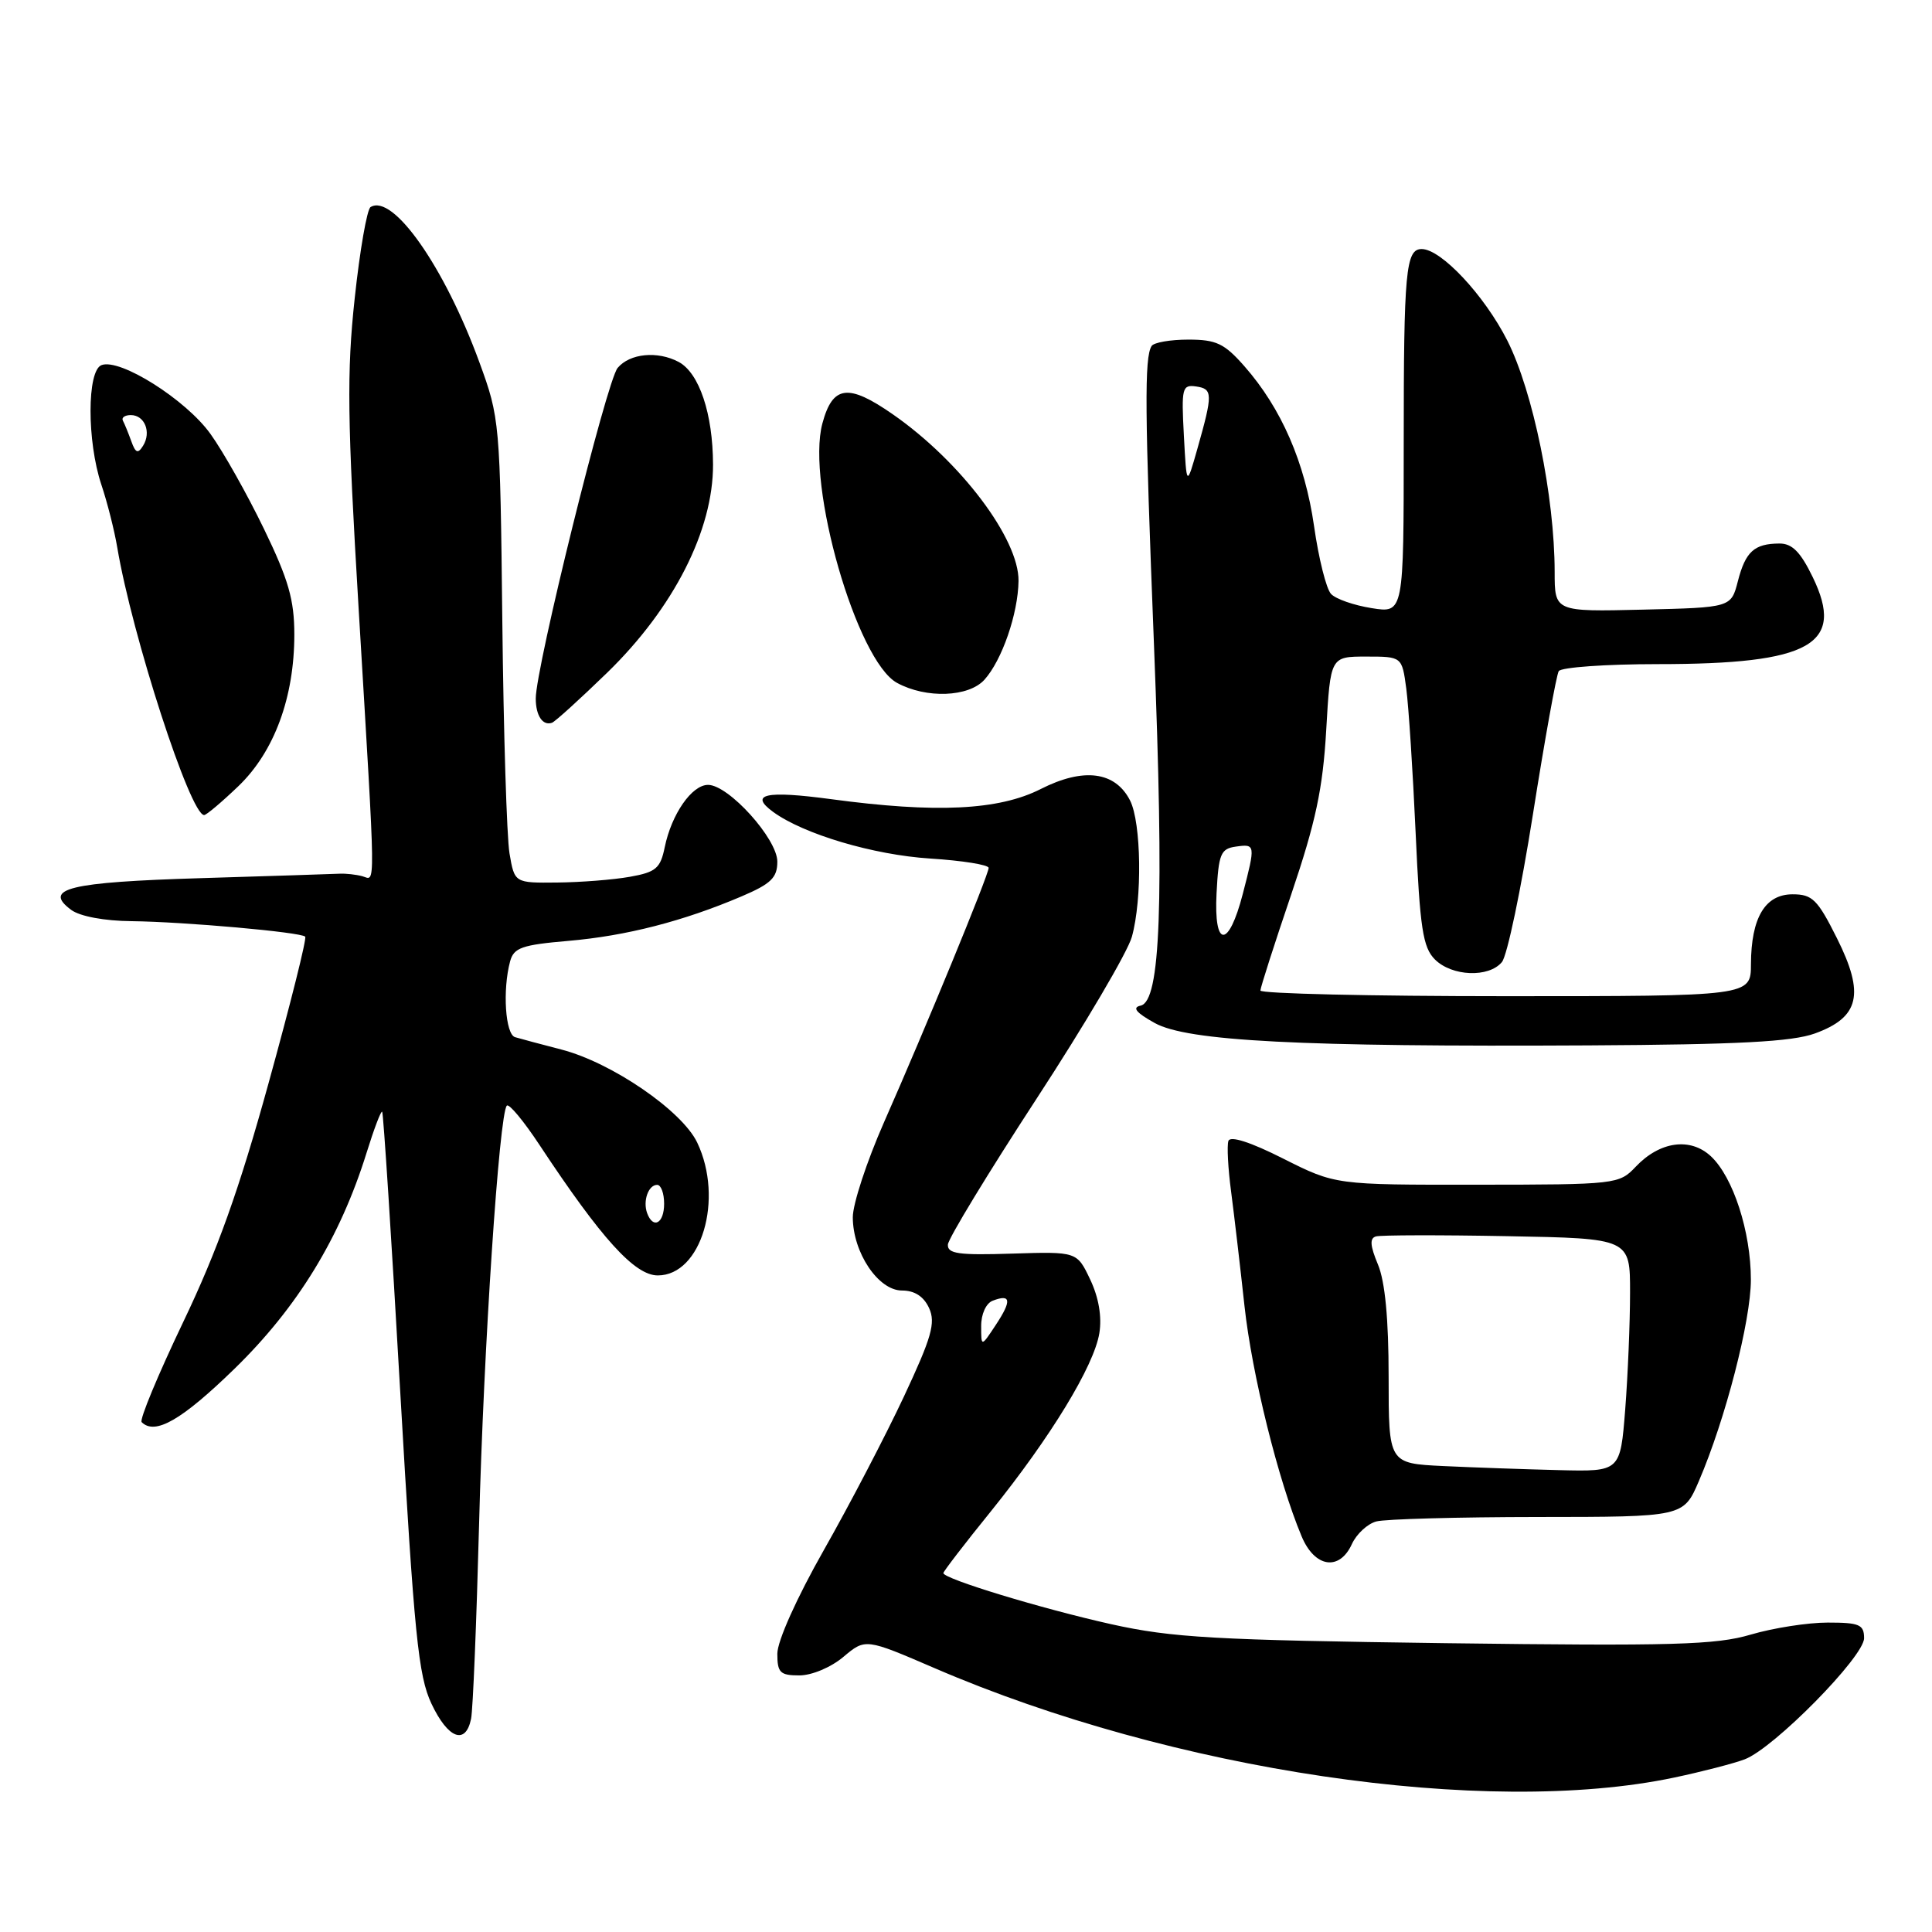 <?xml version="1.0" encoding="UTF-8" standalone="no"?>
<!DOCTYPE svg PUBLIC "-//W3C//DTD SVG 1.1//EN" "http://www.w3.org/Graphics/SVG/1.1/DTD/svg11.dtd" >
<svg xmlns="http://www.w3.org/2000/svg" xmlns:xlink="http://www.w3.org/1999/xlink" version="1.1" viewBox="0 0 256 256">
 <g >
 <path fill="currentColor"
d=" M 221.82 235.54 C 225.52 234.76 229.73 233.67 231.18 233.12 C 235.06 231.65 247.00 219.52 247.00 217.07 C 247.00 215.26 246.38 215.00 242.18 215.00 C 239.53 215.00 234.95 215.72 231.99 216.59 C 227.38 217.96 221.67 218.12 191.56 217.73 C 160.93 217.32 155.33 217.01 147.22 215.21 C 138.03 213.16 125.00 209.20 125.00 208.44 C 125.00 208.23 127.82 204.55 131.28 200.28 C 139.22 190.43 144.96 181.01 145.67 176.65 C 146.02 174.48 145.59 171.93 144.46 169.55 C 142.70 165.84 142.70 165.84 134.10 166.11 C 127.02 166.34 125.52 166.13 125.60 164.91 C 125.66 164.10 130.94 155.41 137.34 145.60 C 143.74 135.79 149.43 126.13 149.98 124.13 C 151.37 119.13 151.23 109.01 149.74 106.07 C 147.77 102.21 143.58 101.67 137.90 104.55 C 132.34 107.37 124.03 107.77 110.10 105.89 C 101.46 104.73 99.22 105.22 102.44 107.58 C 106.48 110.53 115.73 113.28 123.25 113.76 C 127.51 114.03 131.00 114.59 131.00 115.00 C 131.00 115.92 122.61 136.32 117.10 148.79 C 114.85 153.91 113.00 159.53 113.00 161.29 C 113.01 165.98 116.38 171.00 119.51 171.00 C 121.19 171.00 122.40 171.78 123.11 173.33 C 124.00 175.29 123.45 177.20 119.76 185.08 C 117.33 190.26 112.57 199.39 109.17 205.38 C 105.56 211.74 103.00 217.45 103.00 219.13 C 103.00 221.64 103.37 222.00 105.92 222.00 C 107.57 222.00 110.12 220.93 111.76 219.54 C 114.68 217.09 114.68 217.09 123.87 221.05 C 155.43 234.66 196.87 240.79 221.82 235.54 Z  M 62.42 227.75 C 62.67 226.51 63.14 214.93 63.48 202.00 C 64.08 178.64 66.15 147.52 67.16 146.50 C 67.46 146.21 69.41 148.56 71.50 151.73 C 79.69 164.13 84.10 169.00 87.16 169.00 C 92.93 169.00 95.94 158.88 92.39 151.41 C 90.39 147.19 81.07 140.80 74.39 139.07 C 71.70 138.37 68.94 137.64 68.25 137.43 C 66.96 137.05 66.57 131.19 67.59 127.39 C 68.08 125.57 69.15 125.20 75.33 124.67 C 82.97 124.01 90.53 122.07 98.25 118.78 C 102.17 117.11 103.00 116.30 103.00 114.17 C 103.00 111.15 96.55 104.00 93.82 104.00 C 91.67 104.00 88.98 107.88 88.08 112.26 C 87.51 115.06 86.91 115.57 83.46 116.18 C 81.28 116.57 76.95 116.91 73.84 116.94 C 68.18 117.00 68.18 117.00 67.51 113.07 C 67.15 110.91 66.72 97.07 66.56 82.32 C 66.27 55.92 66.22 55.38 63.52 48.00 C 58.89 35.34 52.06 25.61 49.10 27.44 C 48.63 27.73 47.68 33.17 47.00 39.53 C 45.94 49.36 46.02 55.58 47.53 80.80 C 49.83 119.27 49.79 116.58 48.00 116.10 C 47.17 115.88 45.83 115.73 45.00 115.77 C 44.17 115.81 35.90 116.08 26.62 116.36 C 9.11 116.89 5.62 117.74 9.44 120.57 C 10.59 121.42 13.84 122.03 17.44 122.06 C 24.39 122.14 39.84 123.51 40.44 124.11 C 40.67 124.33 38.48 133.06 35.59 143.51 C 31.69 157.64 28.79 165.75 24.27 175.19 C 20.94 182.16 18.46 188.12 18.77 188.44 C 20.54 190.21 24.08 188.17 31.07 181.37 C 39.42 173.24 45.07 164.00 48.57 152.76 C 49.55 149.61 50.48 147.15 50.64 147.31 C 50.80 147.46 51.88 164.22 53.04 184.54 C 54.89 216.68 55.43 222.05 57.17 225.75 C 59.36 230.39 61.70 231.28 62.42 227.75 Z  M 179.14 204.58 C 179.75 203.26 181.20 201.91 182.37 201.60 C 183.54 201.28 193.18 201.02 203.79 201.01 C 223.07 201.00 223.07 201.00 225.11 196.25 C 228.63 188.06 232.00 174.99 232.00 169.57 C 232.00 163.20 229.65 155.96 226.70 153.21 C 223.97 150.67 219.93 151.23 216.74 154.60 C 214.54 156.92 214.16 156.97 195.73 156.98 C 176.95 157.00 176.95 157.00 170.05 153.53 C 165.70 151.33 163.01 150.47 162.77 151.18 C 162.56 151.81 162.72 154.83 163.13 157.91 C 163.53 160.98 164.33 167.79 164.90 173.04 C 165.89 182.12 169.37 196.17 172.47 203.57 C 174.20 207.72 177.49 208.22 179.14 204.58 Z  M 240.48 136.94 C 246.39 134.80 247.11 131.72 243.41 124.33 C 240.84 119.19 240.15 118.50 237.53 118.50 C 233.88 118.50 232.04 121.60 232.01 127.75 C 232.00 132.00 232.00 132.00 199.50 132.00 C 181.62 132.00 167.01 131.66 167.01 131.25 C 167.02 130.84 168.86 125.10 171.10 118.50 C 174.34 108.92 175.28 104.54 175.73 96.75 C 176.29 87.00 176.29 87.00 181.03 87.00 C 185.77 87.00 185.77 87.00 186.34 91.25 C 186.65 93.59 187.21 102.19 187.58 110.38 C 188.15 123.02 188.54 125.54 190.13 127.13 C 192.38 129.38 197.27 129.58 199.01 127.48 C 199.71 126.65 201.55 117.84 203.12 107.91 C 204.69 97.98 206.23 89.44 206.54 88.93 C 206.86 88.42 212.78 88.00 219.69 88.00 C 239.94 88.00 244.54 85.41 240.19 76.46 C 238.57 73.12 237.46 72.00 235.76 72.02 C 232.45 72.04 231.29 73.09 230.28 77.00 C 229.38 80.50 229.38 80.50 217.69 80.78 C 206.00 81.06 206.00 81.06 206.00 75.78 C 205.99 65.79 203.14 51.88 199.73 45.13 C 196.68 39.12 190.96 33.00 188.38 33.00 C 186.27 33.00 186.00 35.92 186.00 58.71 C 186.00 81.26 186.00 81.26 181.75 80.58 C 179.41 80.21 176.99 79.37 176.37 78.70 C 175.74 78.04 174.73 74.00 174.12 69.72 C 172.91 61.28 169.79 54.10 164.90 48.54 C 162.24 45.51 161.17 45.00 157.46 45.00 C 155.07 45.00 152.88 45.38 152.59 45.85 C 151.63 47.41 151.68 54.35 152.91 85.50 C 154.26 119.83 153.78 132.68 151.14 133.25 C 149.98 133.50 150.53 134.18 153.00 135.55 C 157.32 137.96 172.32 138.73 210.50 138.52 C 230.33 138.41 237.44 138.04 240.48 136.94 Z  M 31.60 104.16 C 36.35 99.59 39.00 92.40 39.00 84.08 C 39.00 79.49 38.23 76.80 34.98 70.09 C 32.77 65.52 29.58 59.85 27.89 57.50 C 24.63 52.95 15.90 47.44 13.45 48.38 C 11.52 49.12 11.51 58.46 13.43 64.22 C 14.22 66.57 15.16 70.30 15.53 72.50 C 17.50 84.22 25.21 108.00 27.05 108.00 C 27.35 108.00 29.40 106.27 31.60 104.16 Z  M 80.46 89.13 C 89.27 80.56 94.51 70.25 94.48 61.55 C 94.46 54.81 92.65 49.42 89.93 47.96 C 87.13 46.47 83.46 46.82 81.84 48.75 C 80.38 50.48 70.96 88.55 70.99 92.58 C 71.00 94.84 71.92 96.20 73.14 95.77 C 73.56 95.62 76.85 92.63 80.46 89.13 Z  M 130.44 90.07 C 132.77 87.49 134.90 81.32 134.96 76.98 C 135.03 71.41 127.29 61.15 118.32 54.91 C 112.39 50.78 110.33 51.05 108.97 56.11 C 106.80 64.19 113.53 87.59 118.87 90.49 C 122.73 92.59 128.35 92.38 130.44 90.07 Z  M 130.01 175.72 C 130.00 174.13 130.66 172.68 131.54 172.35 C 133.96 171.42 134.08 172.33 131.96 175.54 C 130.01 178.50 130.01 178.50 130.01 175.72 Z  M 85.75 160.75 C 85.16 159.13 85.91 157.00 87.08 157.00 C 87.59 157.00 88.00 158.12 88.00 159.50 C 88.00 162.11 86.55 162.91 85.75 160.75 Z  M 191.25 194.26 C 184.00 193.91 184.00 193.91 184.00 182.42 C 184.00 174.77 183.53 169.80 182.58 167.54 C 181.54 165.05 181.47 164.06 182.33 163.83 C 182.97 163.65 190.81 163.63 199.75 163.80 C 216.00 164.10 216.00 164.10 215.99 171.30 C 215.99 175.26 215.70 182.21 215.35 186.75 C 214.70 195.00 214.70 195.00 206.60 194.80 C 202.15 194.69 195.24 194.45 191.25 194.26 Z  M 161.20 118.35 C 161.47 113.15 161.75 112.46 163.75 112.18 C 166.36 111.81 166.37 111.91 164.68 118.43 C 162.80 125.71 160.82 125.67 161.20 118.35 Z  M 156.87 57.71 C 156.53 51.39 156.64 50.94 158.50 51.21 C 160.71 51.53 160.72 52.19 158.65 59.50 C 157.23 64.50 157.23 64.50 156.87 57.71 Z  M 17.40 58.47 C 17.01 57.39 16.51 56.16 16.29 55.75 C 16.06 55.34 16.54 55.00 17.33 55.00 C 19.17 55.00 20.08 57.26 18.96 59.06 C 18.28 60.16 17.96 60.04 17.40 58.47 Z "/>
</g>
</svg>
